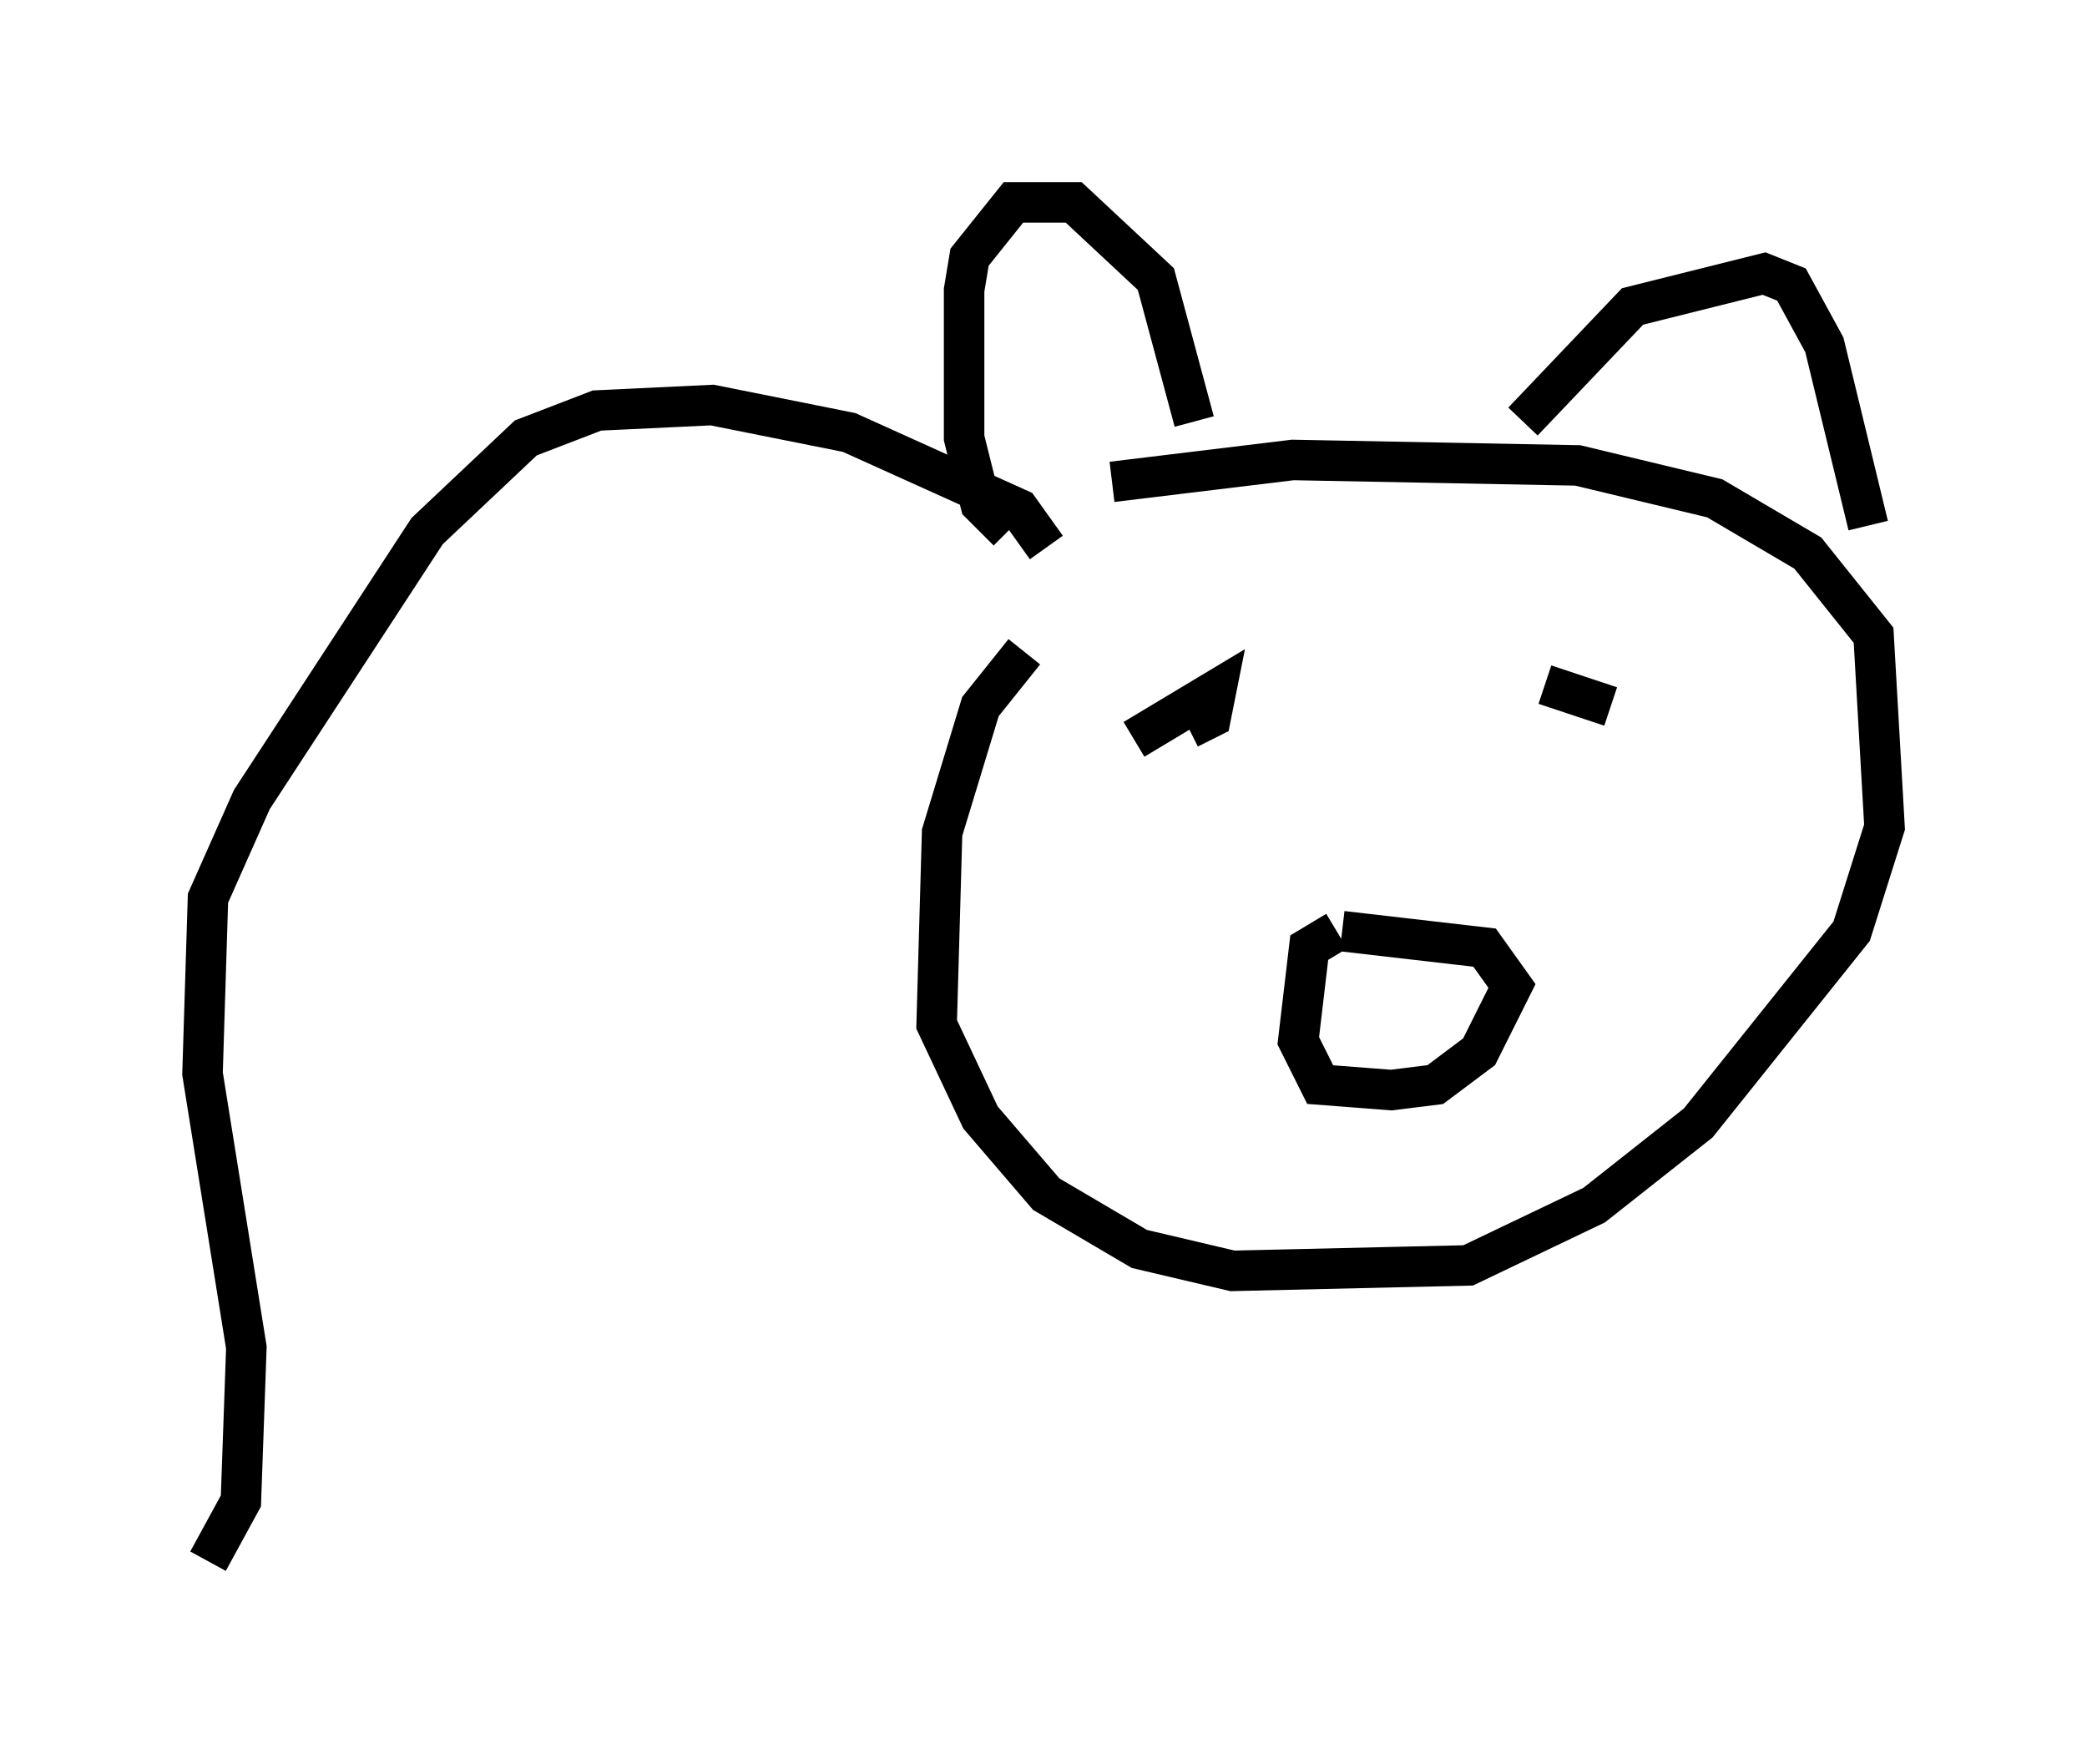 <?xml version="1.0" encoding="utf-8" ?>
<svg baseProfile="full" height="43.559" version="1.1" width="51.542" xmlns="http://www.w3.org/2000/svg" xmlns:ev="http://www.w3.org/2001/xml-events" xmlns:xlink="http://www.w3.org/1999/xlink"><defs /><rect fill="white" height="43.559" width="51.542" x="0" y="0" /><path d="M28.274, 14.066 m-2.977, 2.03 l-1.083, 1.353 -0.947, 3.112 l-0.135, 4.736 1.083, 2.3 l1.624, 1.894 2.3, 1.353 l2.3, 0.541 5.819, -0.135 l3.112, -1.488 2.571, -2.03 l3.789, -4.736 0.812, -2.571 l-0.271, -4.736 -1.624, -2.03 l-2.3, -1.353 -3.383, -0.812 l-7.036, -0.135 -4.465, 0.541 m5.548, 11.096 l-0.677, 0.406 -0.271, 2.3 l0.541, 1.083 1.759, 0.135 l1.083, -0.135 1.083, -0.812 l0.812, -1.624 -0.677, -0.947 l-3.518, -0.406 m-4.33, -3.248 l0.0, 0.0 m11.367, -4.601 l0.0, 0.0 m-12.178, 3.112 l2.03, -1.218 -0.135, 0.677 l-0.541, 0.271 m10.419, -0.541 l-1.624, -0.541 m-13.261, -3.789 l-0.677, -0.677 -0.406, -1.624 l0.0, -3.654 0.135, -0.812 l1.083, -1.353 1.488, 0.0 l2.03, 1.894 0.947, 3.518 m8.119, 0.0 l2.706, -2.842 3.248, -0.812 l0.677, 0.271 0.812, 1.488 l1.083, 4.465 m-20.297, 0.541 l-0.677, -0.947 -4.195, -1.894 l-3.383, -0.677 -2.842, 0.135 l-1.759, 0.677 -2.436, 2.3 l-4.33, 6.631 -1.083, 2.436 l-0.135, 4.33 1.083, 6.766 l-0.135, 3.789 -0.812, 1.488 " fill="none" stroke="black" stroke-width="1" /></svg>